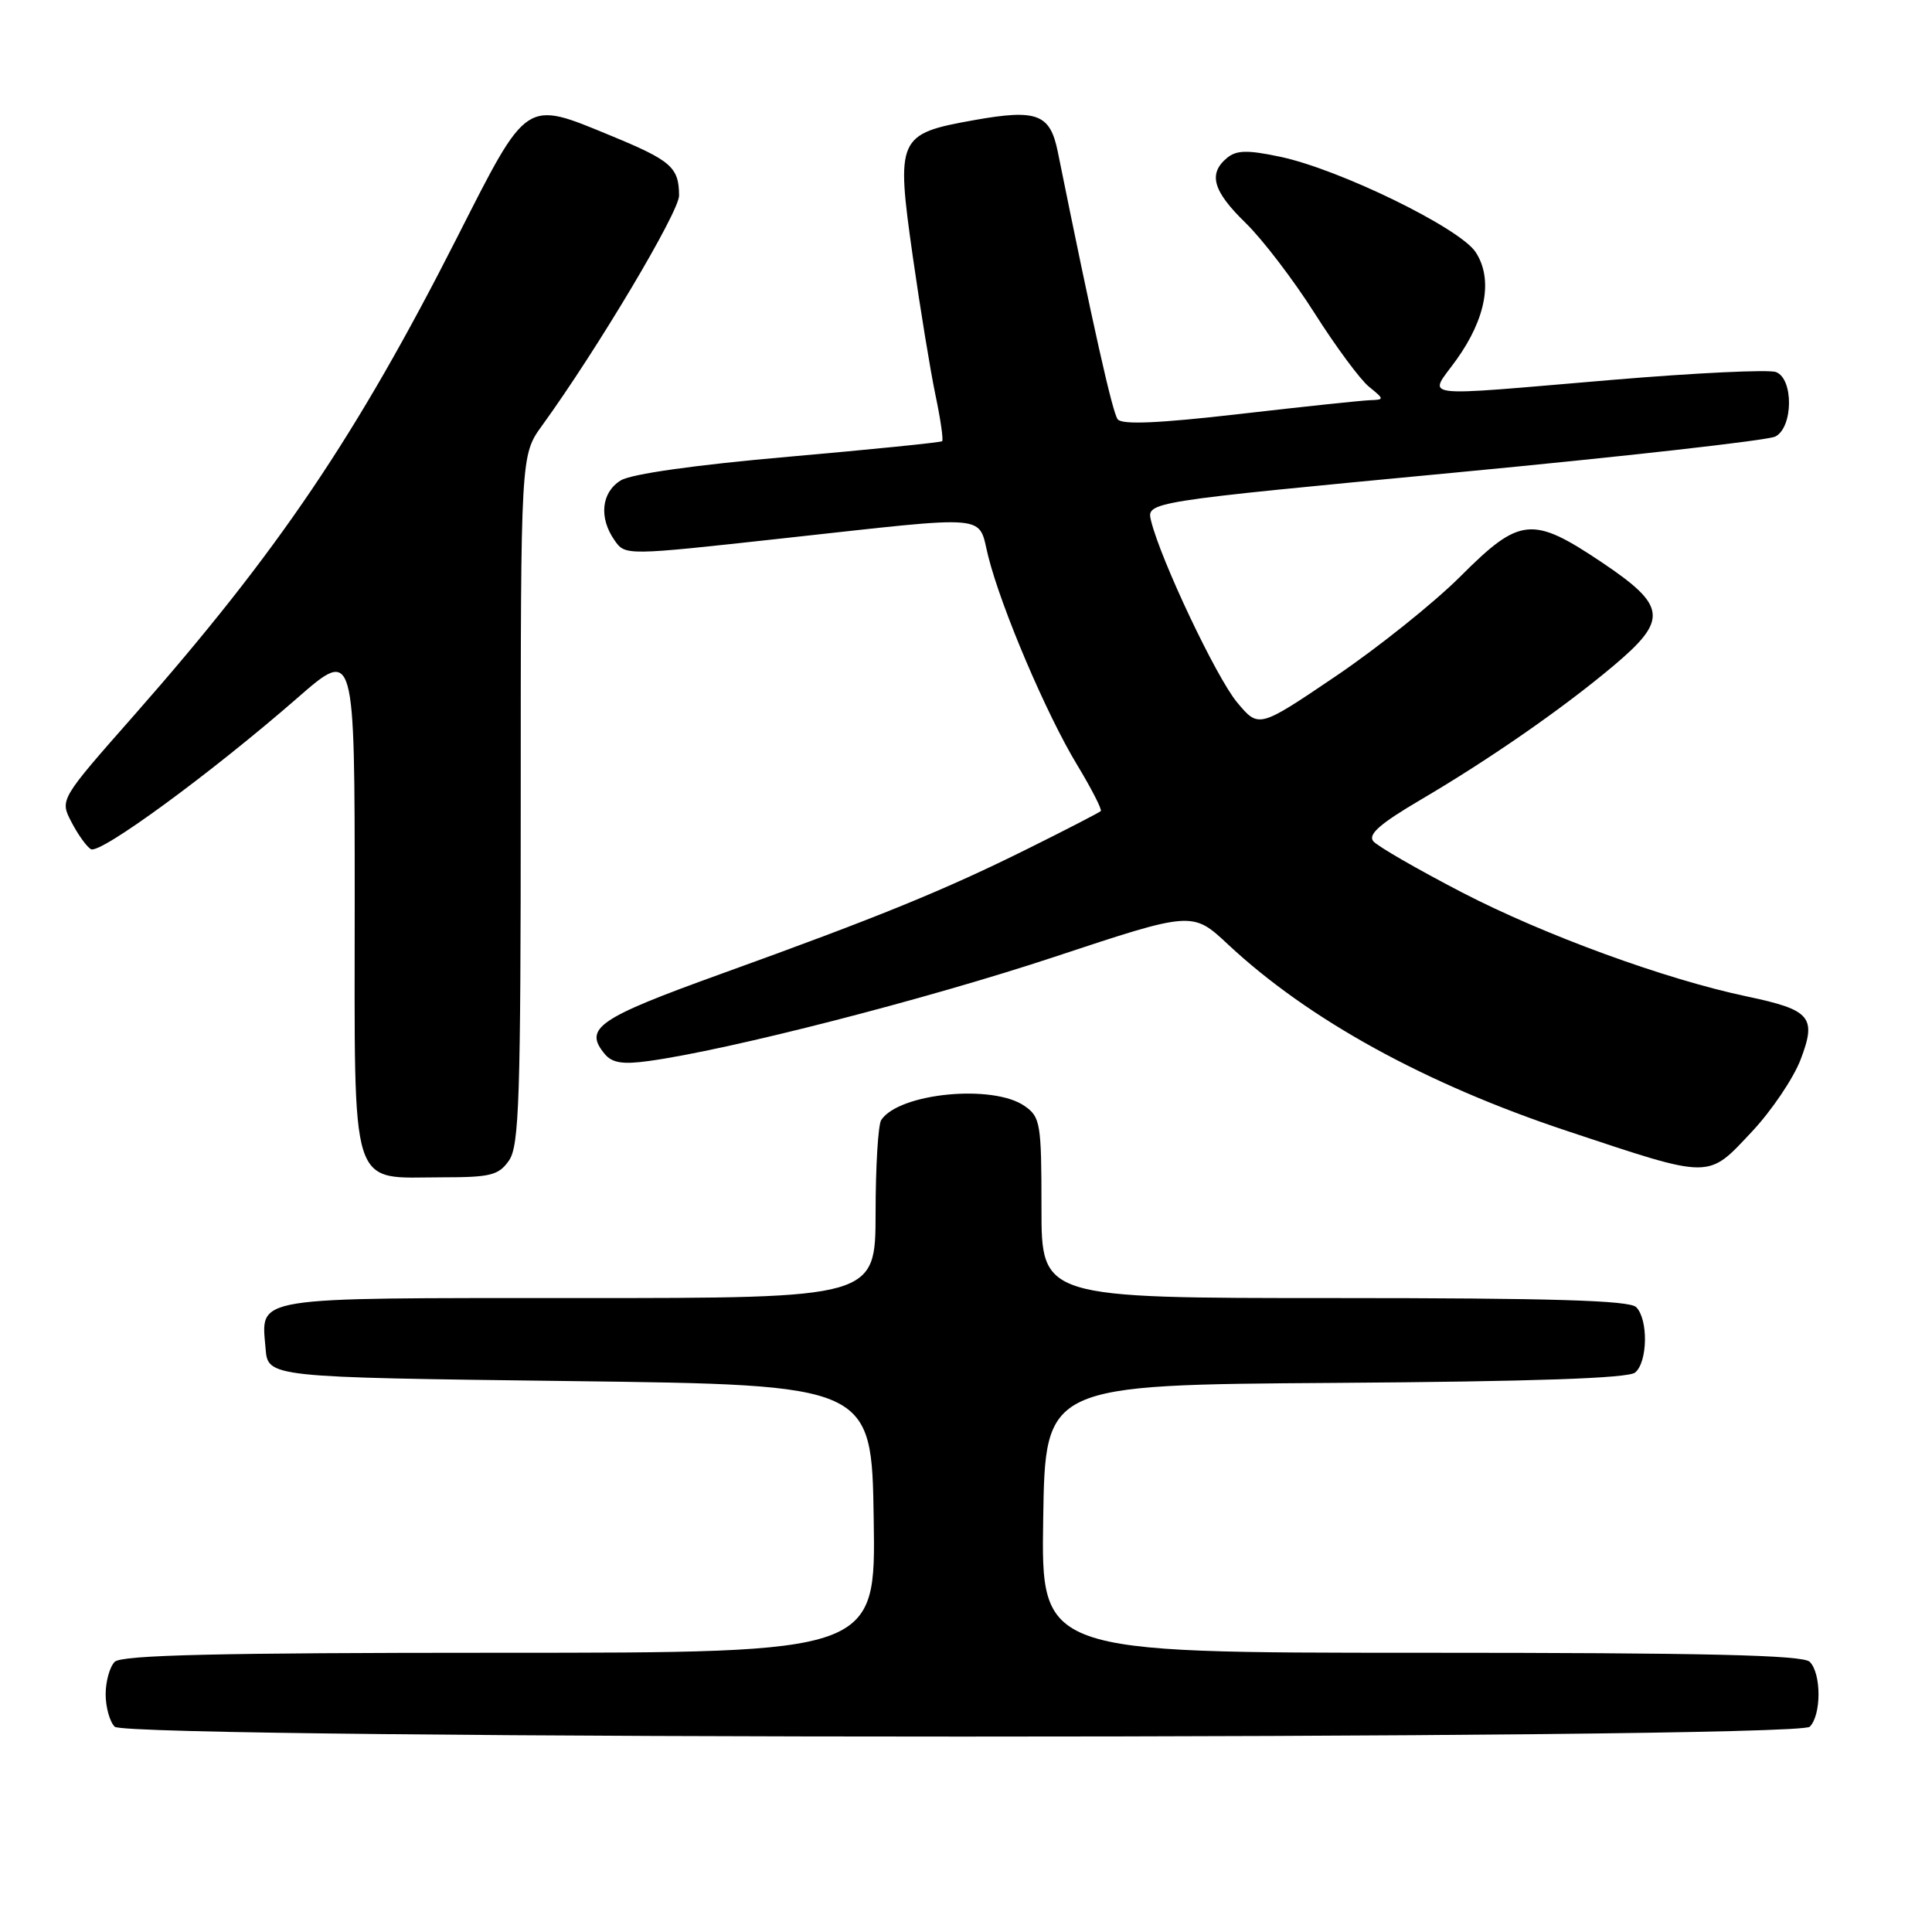 <?xml version="1.0" encoding="UTF-8" standalone="no"?>
<!DOCTYPE svg PUBLIC "-//W3C//DTD SVG 1.1//EN" "http://www.w3.org/Graphics/SVG/1.1/DTD/svg11.dtd" >
<svg xmlns="http://www.w3.org/2000/svg" xmlns:xlink="http://www.w3.org/1999/xlink" version="1.1" viewBox="0 0 256 256">
 <g >
 <path fill="currentColor"
d=" M 239.80 228.80 C 241.35 227.25 241.35 221.75 239.80 220.20 C 238.90 219.30 226.08 219.00 188.28 219.00 C 137.95 219.00 137.95 219.00 138.23 201.25 C 138.50 183.50 138.50 183.50 176.91 183.24 C 203.23 183.06 215.75 182.63 216.66 181.87 C 218.33 180.49 218.42 174.82 216.80 173.20 C 215.91 172.31 205.64 172.00 176.80 172.00 C 138.00 172.00 138.00 172.00 138.00 160.06 C 138.00 148.85 137.86 148.02 135.78 146.56 C 131.59 143.62 119.15 144.83 116.77 148.40 C 116.36 149.00 116.02 154.56 116.02 160.75 C 116.00 172.00 116.00 172.00 76.62 172.00 C 32.90 172.00 34.61 171.72 35.19 178.68 C 35.50 182.50 35.50 182.50 75.50 183.00 C 115.50 183.50 115.50 183.50 115.77 201.25 C 116.05 219.00 116.05 219.00 66.22 219.00 C 28.81 219.00 16.10 219.30 15.20 220.20 C 14.54 220.86 14.00 222.80 14.00 224.50 C 14.00 226.20 14.54 228.14 15.20 228.80 C 16.94 230.54 238.06 230.54 239.80 228.80 Z  M 67.44 153.78 C 68.80 151.84 69.00 145.61 69.00 105.93 C 69.00 60.30 69.00 60.30 71.82 56.40 C 79.14 46.30 90.00 28.07 89.98 25.91 C 89.96 22.17 88.95 21.28 80.97 17.99 C 69.50 13.26 69.97 12.95 60.55 31.50 C 47.20 57.79 36.87 73.07 17.81 94.73 C 7.92 105.95 7.92 105.95 9.46 108.91 C 10.30 110.54 11.46 112.17 12.04 112.52 C 13.22 113.26 27.97 102.45 39.42 92.47 C 47.00 85.86 47.00 85.86 47.00 119.37 C 47.00 158.64 46.16 156.00 58.67 156.00 C 64.99 156.00 66.08 155.73 67.44 153.78 Z  M 232.13 149.96 C 234.74 147.18 237.64 142.88 238.59 140.40 C 240.74 134.76 239.94 133.82 231.50 132.04 C 220.69 129.77 204.70 123.93 193.74 118.26 C 187.83 115.19 182.53 112.14 181.97 111.47 C 181.23 110.57 182.86 109.14 188.23 105.98 C 197.42 100.58 207.01 93.92 213.75 88.26 C 221.07 82.11 220.87 80.30 212.26 74.52 C 203.03 68.33 201.40 68.49 193.53 76.36 C 190.03 79.86 182.58 85.82 176.98 89.61 C 166.79 96.50 166.79 96.50 163.93 93.08 C 161.18 89.79 153.80 74.21 152.52 69.00 C 151.91 66.50 151.91 66.50 192.70 62.63 C 215.14 60.50 234.29 58.35 235.25 57.84 C 237.61 56.61 237.67 50.19 235.33 49.30 C 234.41 48.94 224.62 49.41 213.58 50.34 C 187.12 52.57 189.27 52.85 192.97 47.69 C 196.92 42.19 197.86 36.96 195.53 33.41 C 193.44 30.21 177.44 22.41 169.62 20.77 C 165.27 19.85 163.84 19.89 162.58 20.93 C 160.06 23.03 160.71 25.32 165.06 29.55 C 167.29 31.72 171.40 37.10 174.19 41.50 C 176.98 45.90 180.22 50.28 181.38 51.23 C 183.46 52.92 183.46 52.96 181.50 53.03 C 180.40 53.07 172.62 53.89 164.22 54.86 C 153.53 56.09 148.68 56.30 148.10 55.56 C 147.41 54.68 144.83 43.19 140.16 20.10 C 139.14 15.08 137.41 14.43 129.06 15.92 C 118.93 17.73 118.71 18.23 120.95 34.00 C 121.93 40.88 123.28 49.12 123.95 52.33 C 124.63 55.54 125.02 58.29 124.84 58.46 C 124.65 58.63 115.50 59.55 104.50 60.52 C 92.08 61.61 83.65 62.80 82.25 63.66 C 79.68 65.24 79.33 68.60 81.43 71.59 C 82.85 73.63 82.85 73.63 103.68 71.34 C 131.83 68.26 129.52 68.06 130.95 73.73 C 132.69 80.64 138.65 94.62 142.70 101.31 C 144.63 104.50 146.05 107.28 145.86 107.47 C 145.66 107.67 141.36 109.89 136.31 112.40 C 125.16 117.95 116.45 121.50 95.50 129.06 C 79.21 134.94 77.30 136.25 80.13 139.66 C 81.11 140.84 82.51 141.07 85.95 140.59 C 96.51 139.15 122.79 132.40 139.75 126.78 C 158.01 120.73 158.01 120.73 162.75 125.17 C 173.40 135.11 188.87 143.62 207.65 149.86 C 226.96 156.28 226.20 156.27 232.13 149.96 Z "/>
</g>
</svg>